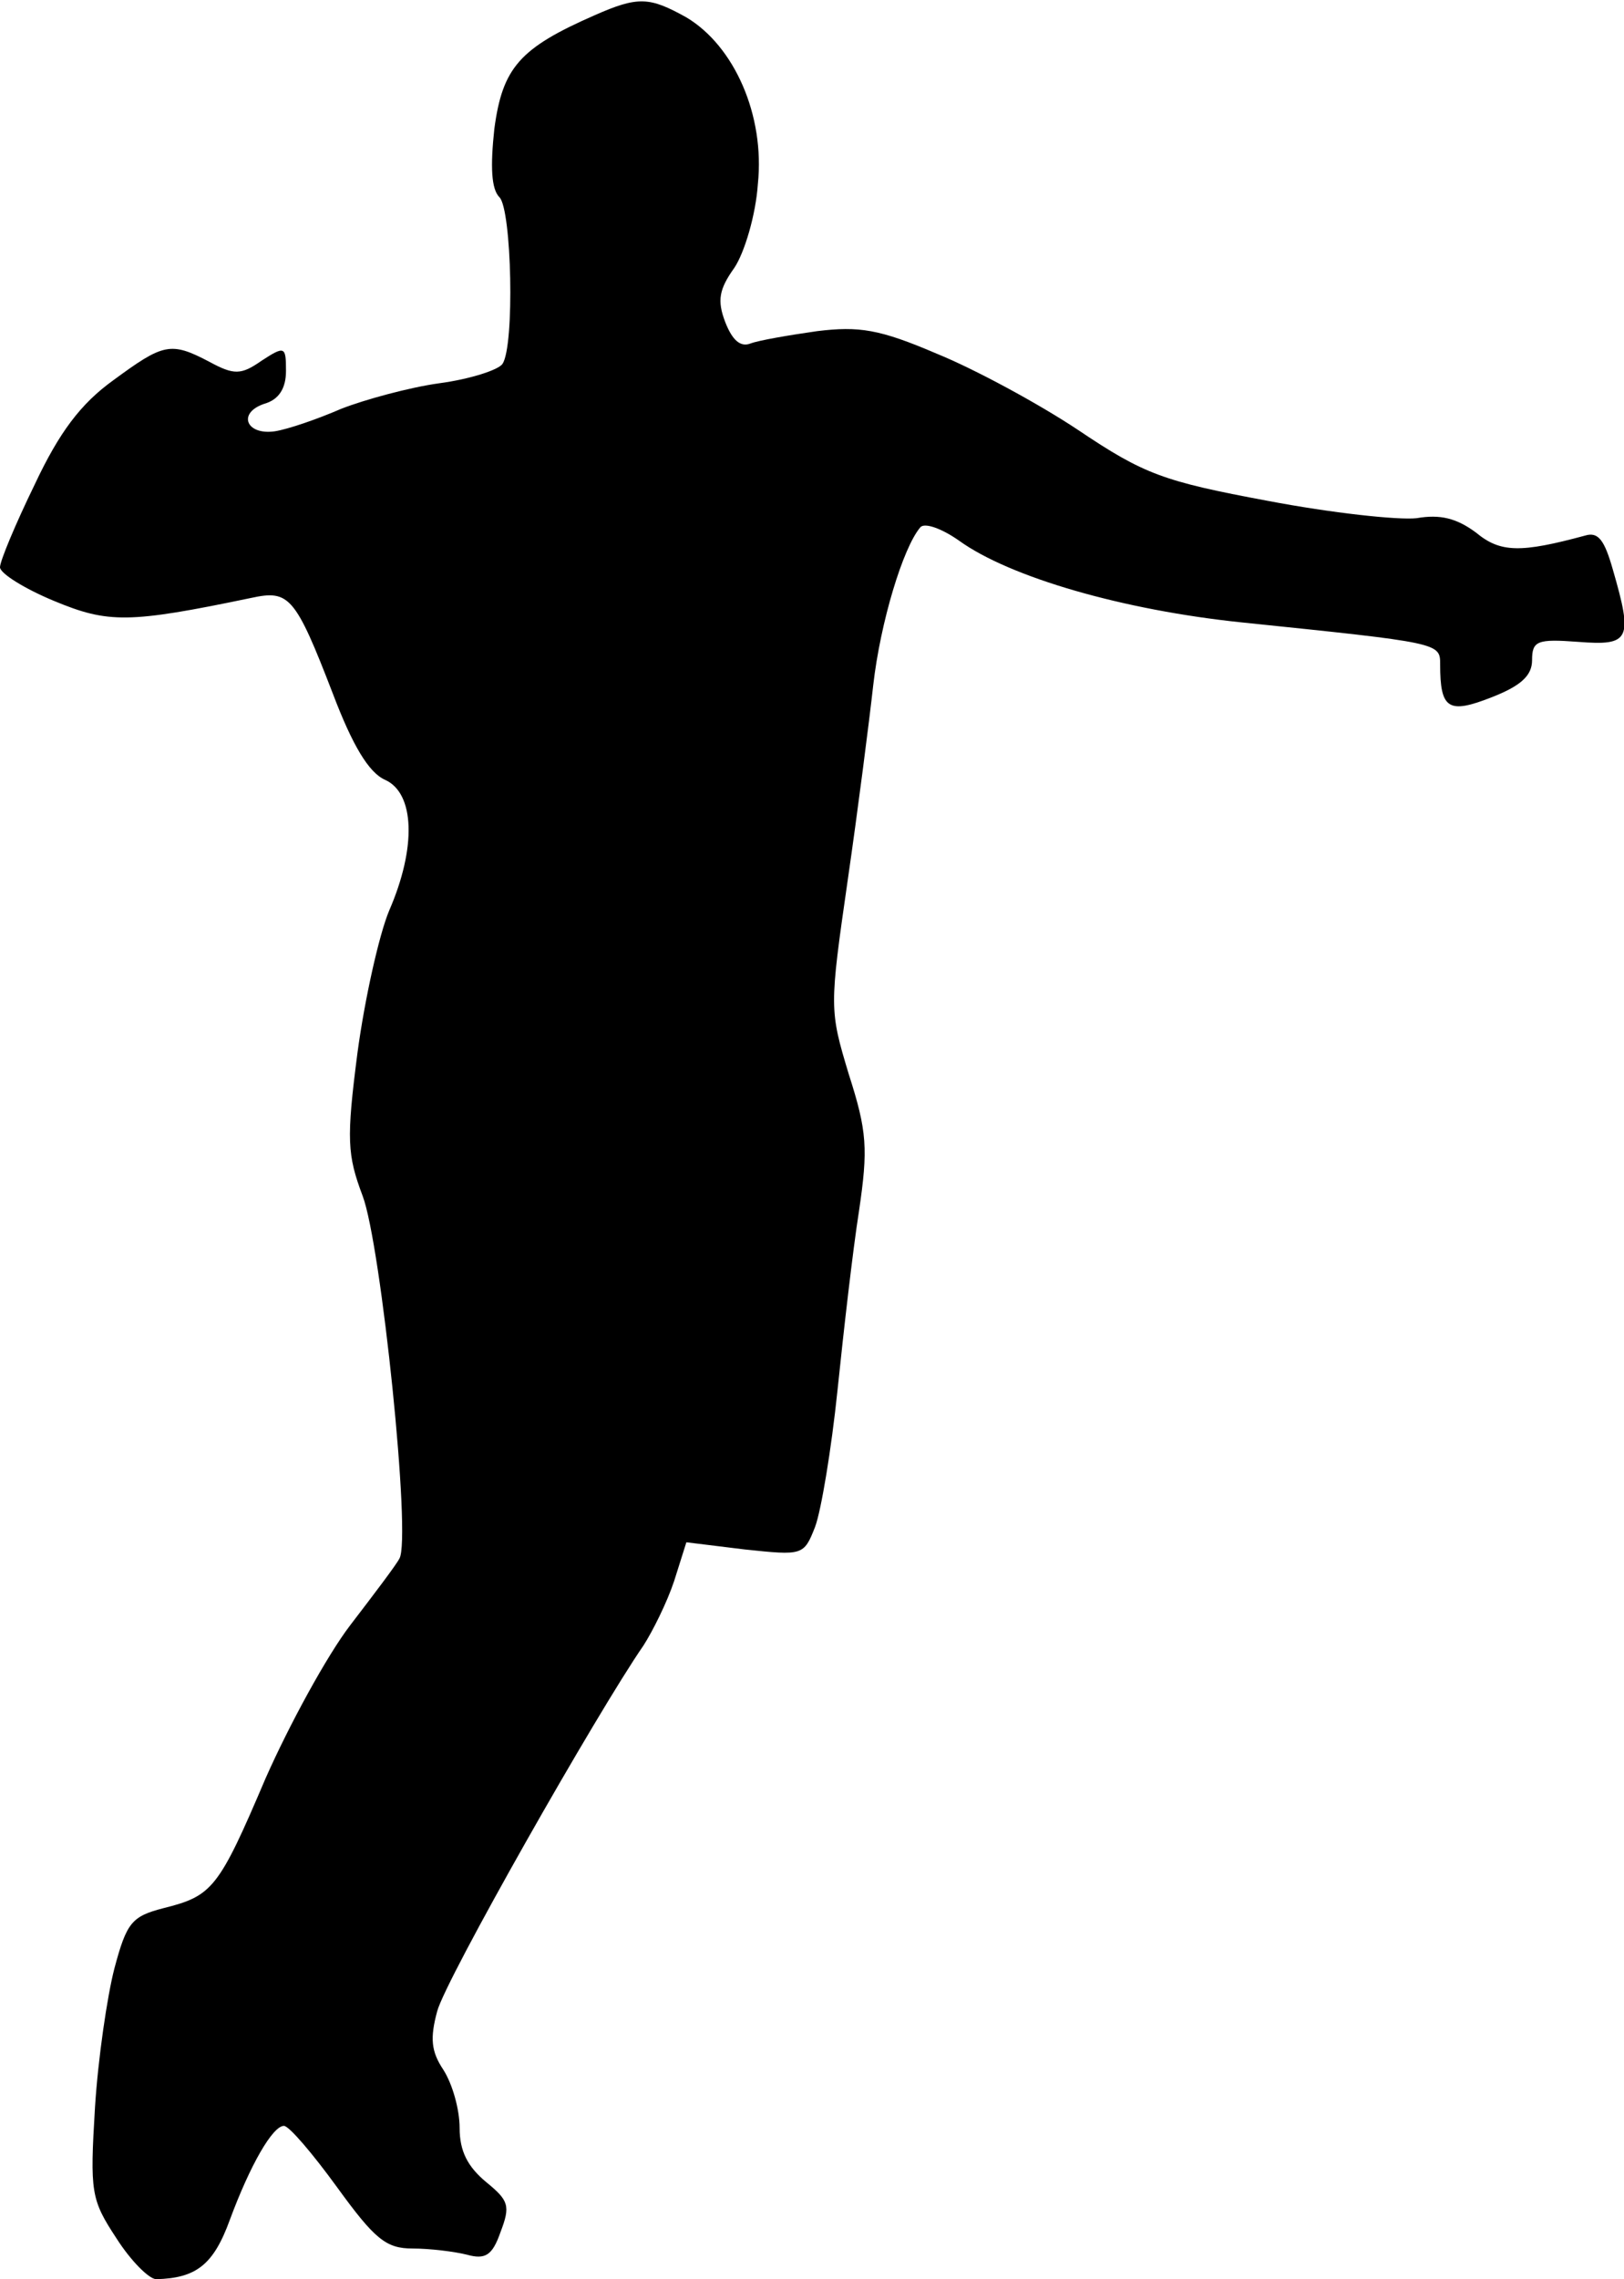 <?xml version="1.0" standalone="no"?>
<!DOCTYPE svg PUBLIC "-//W3C//DTD SVG 20010904//EN"
 "http://www.w3.org/TR/2001/REC-SVG-20010904/DTD/svg10.dtd">
<svg version="1.0" xmlns="http://www.w3.org/2000/svg"
 width="159pt" height="223pt" viewBox="0 0 159 223"
 preserveAspectRatio="xMidYMid meet">
<g transform="translate(0,223) scale(0.1,-0.1)"
fill="#000000" stroke="none">
<path fill="#000000" stroke="none" d="M582 2215 c-73 -32 -90 -51 -98 -111
-4 -37 -3 -59 5 -67 12 -12 15 -145 3 -163 -4 -6 -32 -15 -62 -19 -29 -4 -73
-16 -96 -25 -23 -10 -52 -20 -65 -22 -28 -4 -37 18 -10 27 14 4 21 15 21 32 0
24 -1 25 -24 10 -20 -14 -27 -14 -51 -1 -38 20 -45 18 -94 -18 -32 -23 -53
-51 -77 -102 -19 -39 -34 -75 -34 -81 0 -6 24 -21 53 -33 53 -22 73 -22 193 3
37 8 43 2 80 -94 19 -50 35 -77 51 -84 29 -13 31 -66 4 -128 -10 -24 -24 -87
-31 -139 -11 -85 -10 -100 5 -140 18 -47 48 -336 36 -355 -3 -6 -25 -35 -48
-65 -23 -30 -60 -98 -83 -150 -46 -108 -52 -115 -100 -127 -31 -8 -36 -14 -48
-59 -7 -27 -16 -88 -19 -136 -5 -83 -4 -90 21 -128 14 -22 32 -40 39 -40 39 1
56 14 72 58 20 54 42 92 53 92 5 0 28 -27 52 -60 37 -51 48 -60 74 -60 17 0
41 -3 53 -6 18 -5 25 -1 33 22 10 26 8 31 -14 49 -18 15 -26 30 -26 53 0 18
-7 43 -16 57 -12 18 -13 31 -6 57 8 31 157 293 202 358 9 14 23 42 30 63 l12
38 57 -7 c57 -6 58 -6 69 22 6 16 16 76 22 134 6 58 15 137 21 175 9 61 8 78
-10 134 -19 63 -19 65 -1 190 10 69 21 155 25 191 7 61 29 134 46 154 4 5 21
-1 38 -13 50 -36 161 -68 277 -80 194 -20 194 -20 194 -41 0 -44 8 -49 51 -32
28 11 39 21 39 36 0 19 5 21 45 18 51 -4 54 2 34 71 -8 28 -14 37 -27 33 -63
-17 -83 -17 -107 3 -19 14 -35 18 -58 14 -18 -2 -83 5 -146 17 -102 19 -121
26 -185 69 -39 26 -102 60 -139 75 -56 24 -76 27 -117 22 -28 -4 -57 -9 -65
-12 -10 -4 -18 3 -25 21 -8 21 -6 32 9 53 10 15 21 52 23 82 7 67 -23 135 -70
163 -36 20 -47 21 -90 2z"/>
</g>
</svg>
